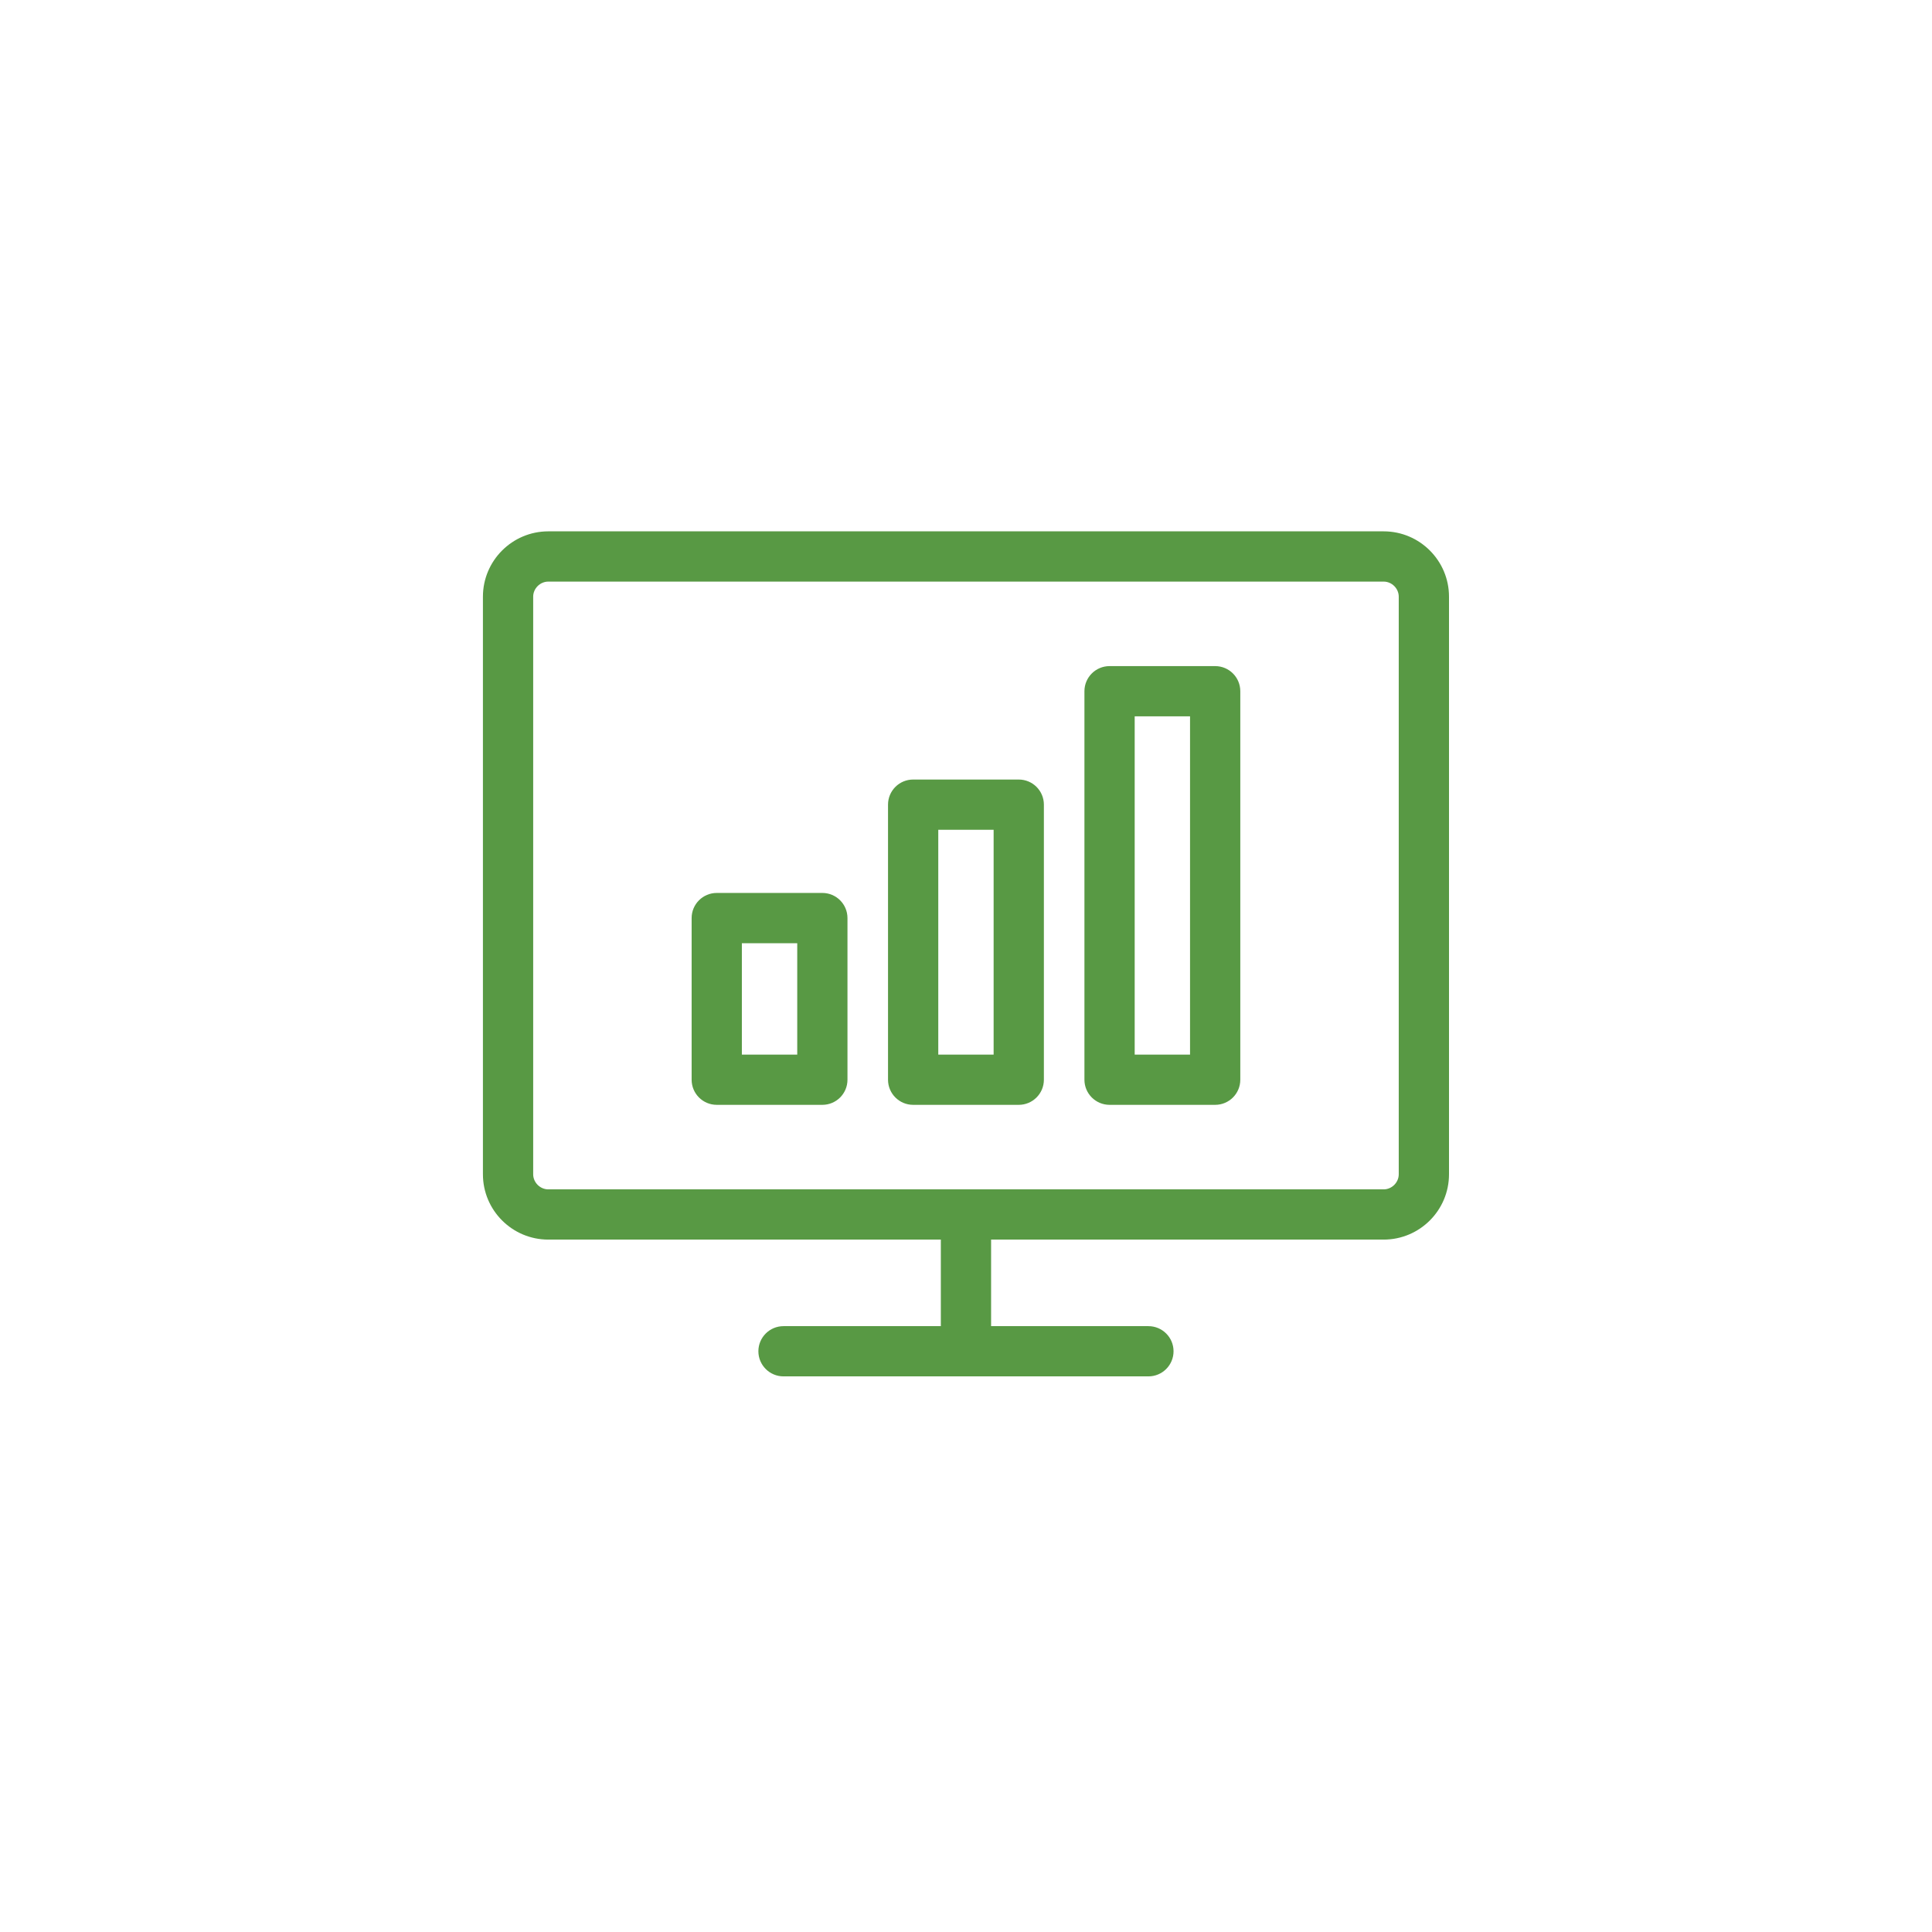 <svg xmlns="http://www.w3.org/2000/svg" xmlns:xlink="http://www.w3.org/1999/xlink" preserveAspectRatio="xMidYMid" width="80" height="80" viewBox="0 0 80 80">
  <defs>
    <style>
      .cls-1 {
        fill: #589944;
        fill-rule: evenodd;
      }
    </style>
  </defs>
  <path d="M57.295,51.329 L41.039,51.329 L41.039,54.913 L47.553,54.913 C48.128,54.913 48.594,55.378 48.594,55.953 C48.594,56.527 48.128,56.993 47.553,56.993 L32.444,56.993 C31.869,56.993 31.403,56.527 31.403,55.953 C31.403,55.378 31.869,54.913 32.444,54.913 L38.958,54.913 L38.958,51.329 L22.703,51.329 C21.211,51.329 19.997,50.116 19.997,48.625 L19.997,24.706 C19.997,23.216 21.211,22.002 22.703,22.002 L57.295,22.002 C58.787,22.002 60.000,23.216 60.000,24.706 L60.000,48.625 C60.000,50.116 58.787,51.329 57.295,51.329 ZM57.919,24.706 C57.919,24.368 57.633,24.083 57.295,24.083 L22.703,24.083 C22.364,24.083 22.078,24.368 22.078,24.706 L22.078,48.625 C22.078,48.963 22.364,49.249 22.703,49.249 L57.295,49.249 C57.633,49.249 57.919,48.963 57.919,48.625 L57.919,24.706 ZM50.318,45.749 L45.945,45.749 C45.370,45.749 44.904,45.283 44.904,44.709 L44.904,28.622 C44.904,28.047 45.370,27.582 45.945,27.582 L50.318,27.582 C50.893,27.582 51.358,28.047 51.358,28.622 L51.358,44.709 C51.358,45.283 50.893,45.749 50.318,45.749 ZM49.277,29.662 L46.985,29.662 L46.985,43.669 L49.277,43.669 L49.277,29.662 ZM42.184,45.749 L37.811,45.749 C37.237,45.749 36.771,45.283 36.771,44.709 L36.771,33.319 C36.771,32.744 37.237,32.279 37.811,32.279 L42.184,32.279 C42.759,32.279 43.225,32.744 43.225,33.319 L43.225,44.709 C43.225,45.283 42.759,45.749 42.184,45.749 ZM41.144,34.359 L38.852,34.359 L38.852,43.669 L41.144,43.669 L41.144,34.359 ZM34.052,45.749 L29.679,45.749 C29.104,45.749 28.639,45.283 28.639,44.709 L28.639,38.015 C28.639,37.441 29.104,36.975 29.679,36.975 L34.052,36.975 C34.627,36.975 35.092,37.441 35.092,38.015 L35.092,44.709 C35.092,45.283 34.627,45.749 34.052,45.749 ZM33.012,39.056 L30.719,39.056 L30.719,43.669 L33.012,43.669 L33.012,39.056 Z" class="cls-1"/>
</svg>
